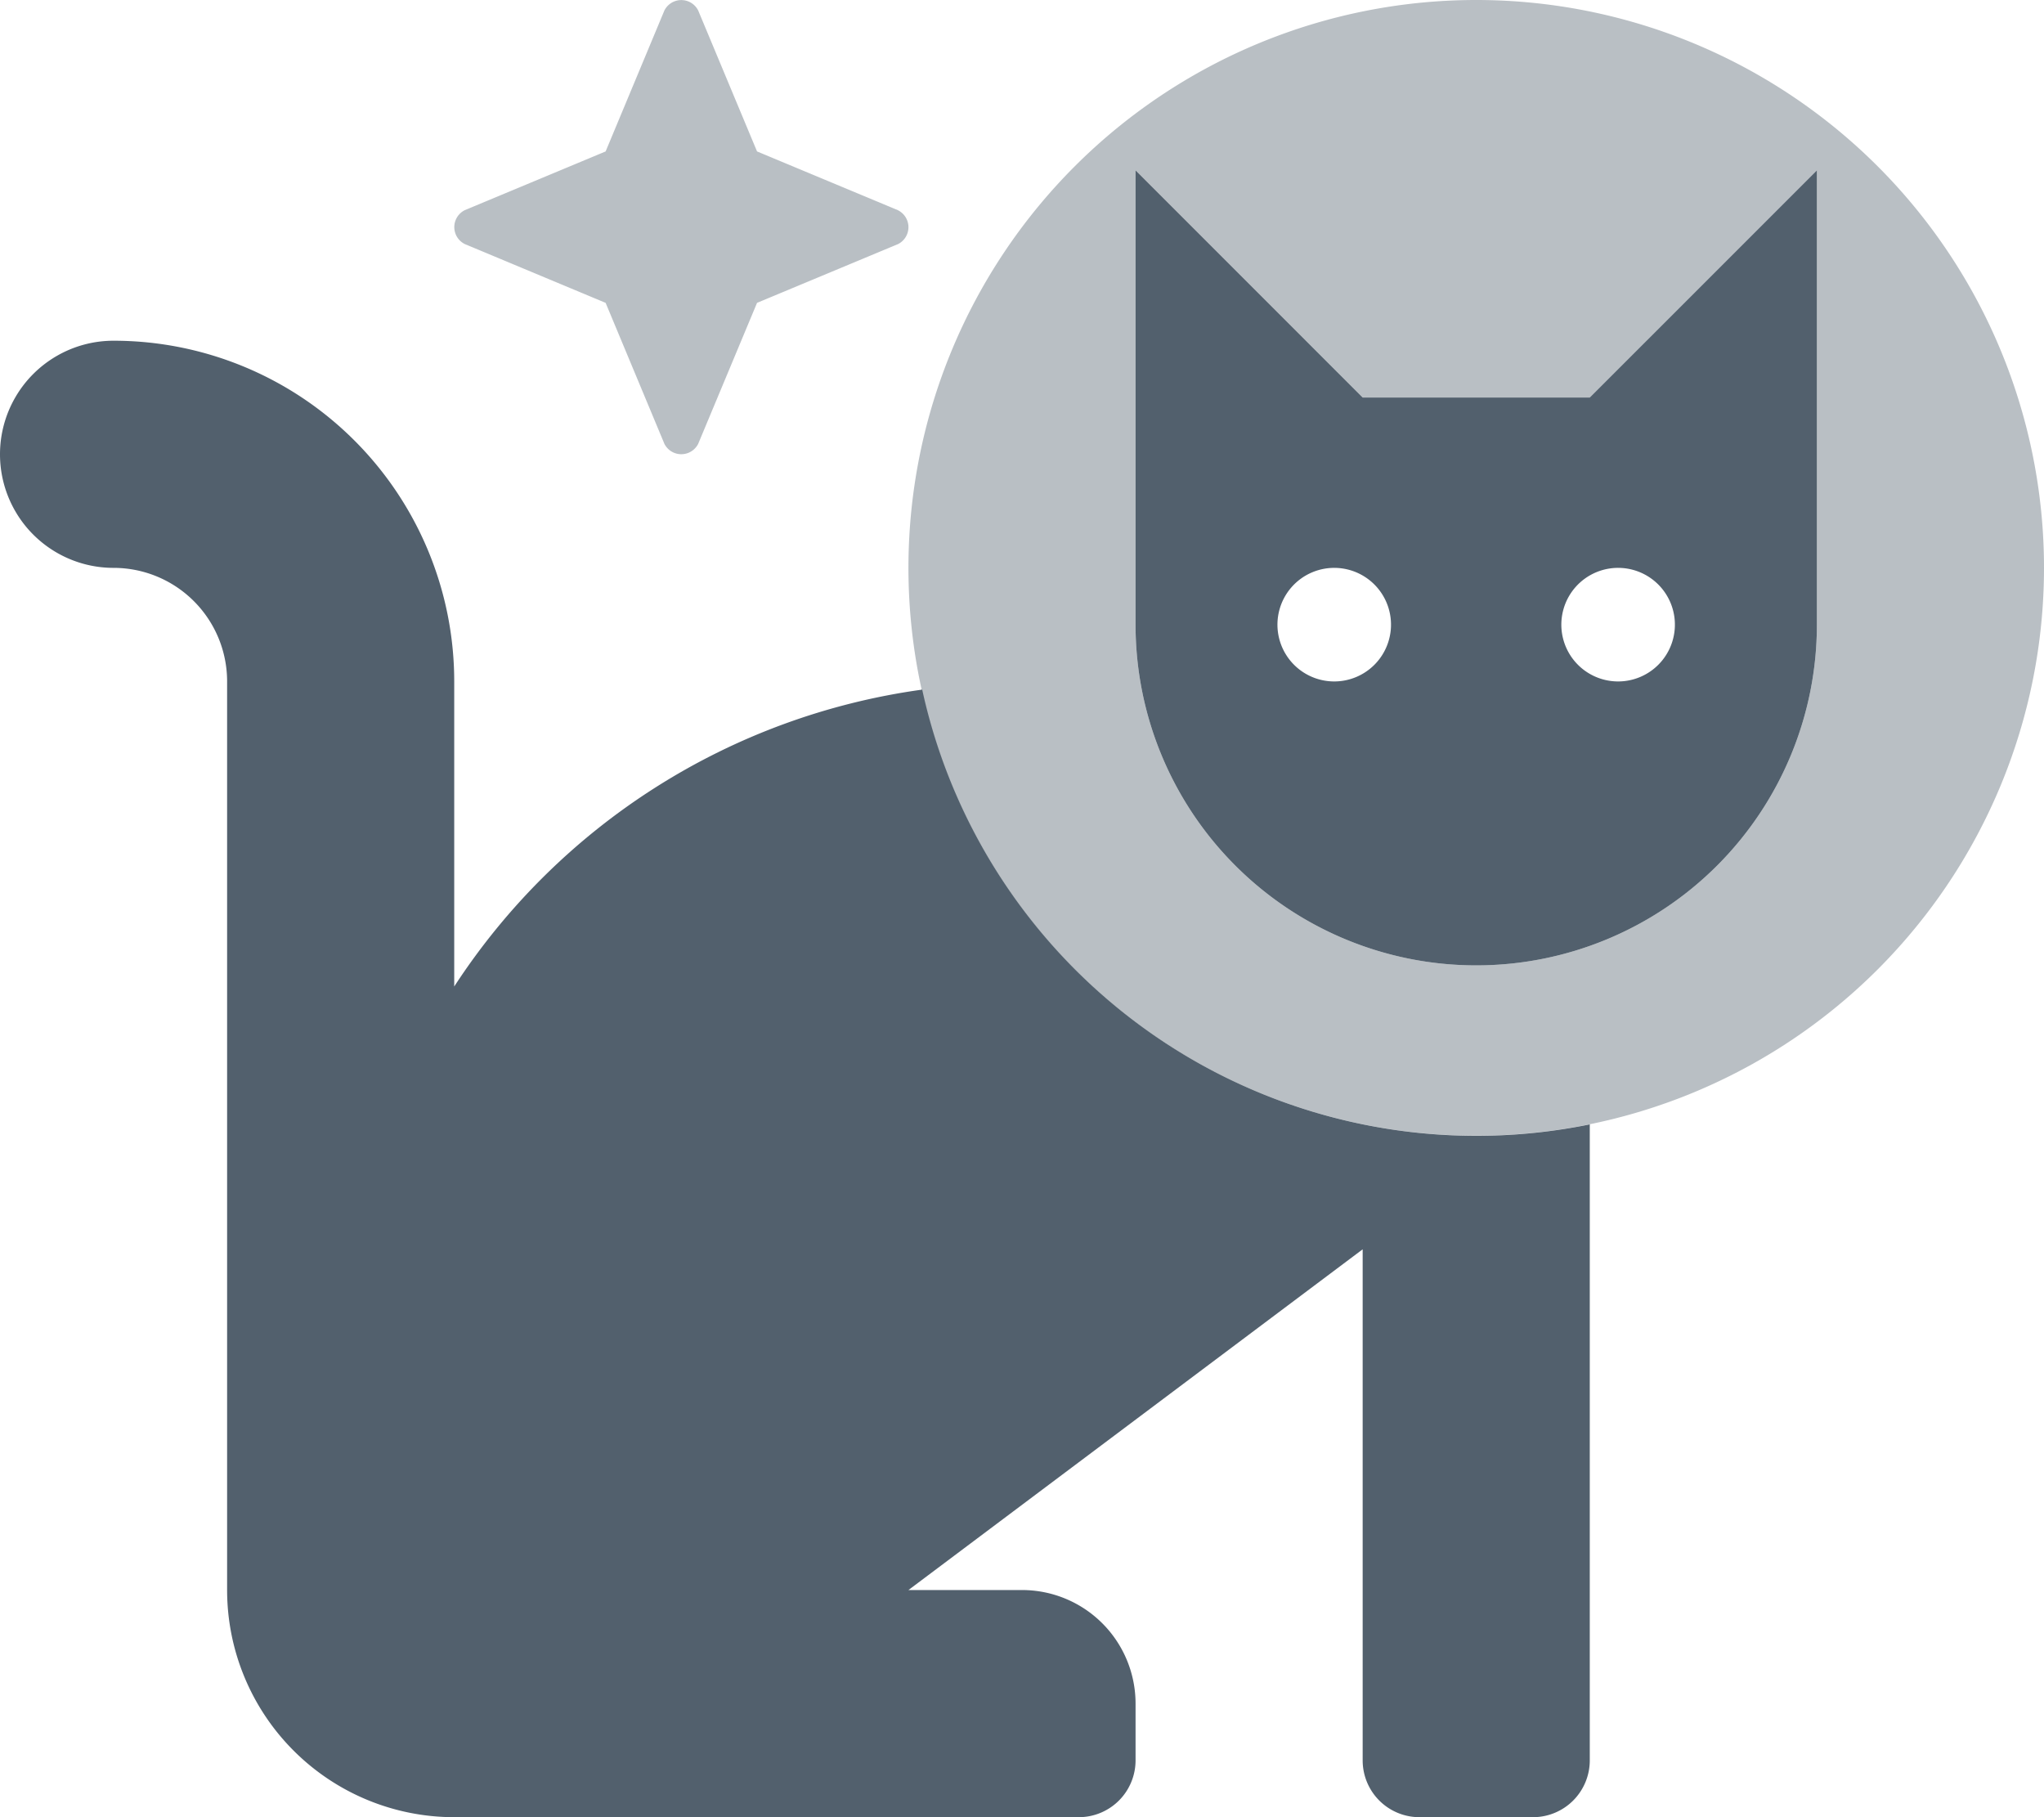 <svg xmlns="http://www.w3.org/2000/svg" width="27" height="24" viewBox="0 0 27 24"><path d="M173.5,0A7.5,7.5,0,1,0,181,7.5,7.5,7.5,0,0,0,173.5,0ZM178,8.25a4.5,4.5,0,1,1-9,0v-6l3,3h3l3-3ZM165.861,2.776,164,2,163.223.139a.25.25,0,0,0-.447,0L162,2l-1.861.776a.25.25,0,0,0,0,.447L162,4l.776,1.861a.25.25,0,0,0,.447,0L164,4l1.862-.776a.25.25,0,0,0,0-.447Z" transform="translate(-154 0)" fill="#52606d" opacity="0.4"/><path d="M44.182,54.858h0A8.813,8.813,0,0,0,38,58.779V54.75a4.5,4.5,0,0,0-4.5-4.5,1.5,1.5,0,0,0,0,3,1.5,1.5,0,0,1,1.5,1.5v12a3,3,0,0,0,3,3h8.25A.75.75,0,0,0,47,69v-.75a1.5,1.5,0,0,0-1.5-1.5H44l6-4.5V69a.75.75,0,0,0,.75.75h1.5A.75.75,0,0,0,53,69V60.6a7.493,7.493,0,0,1-8.818-5.741ZM53,51H50l-3-3v6a4.5,4.5,0,0,0,9,0V48Zm-3.375,3.75a.75.75,0,1,1,.53-.22.75.75,0,0,1-.53.22Zm3.75,0a.75.75,0,1,1,.53-.22A.75.75,0,0,1,53.375,54.75Z" transform="translate(-32 -45.75)" fill="#52606d"/></svg>